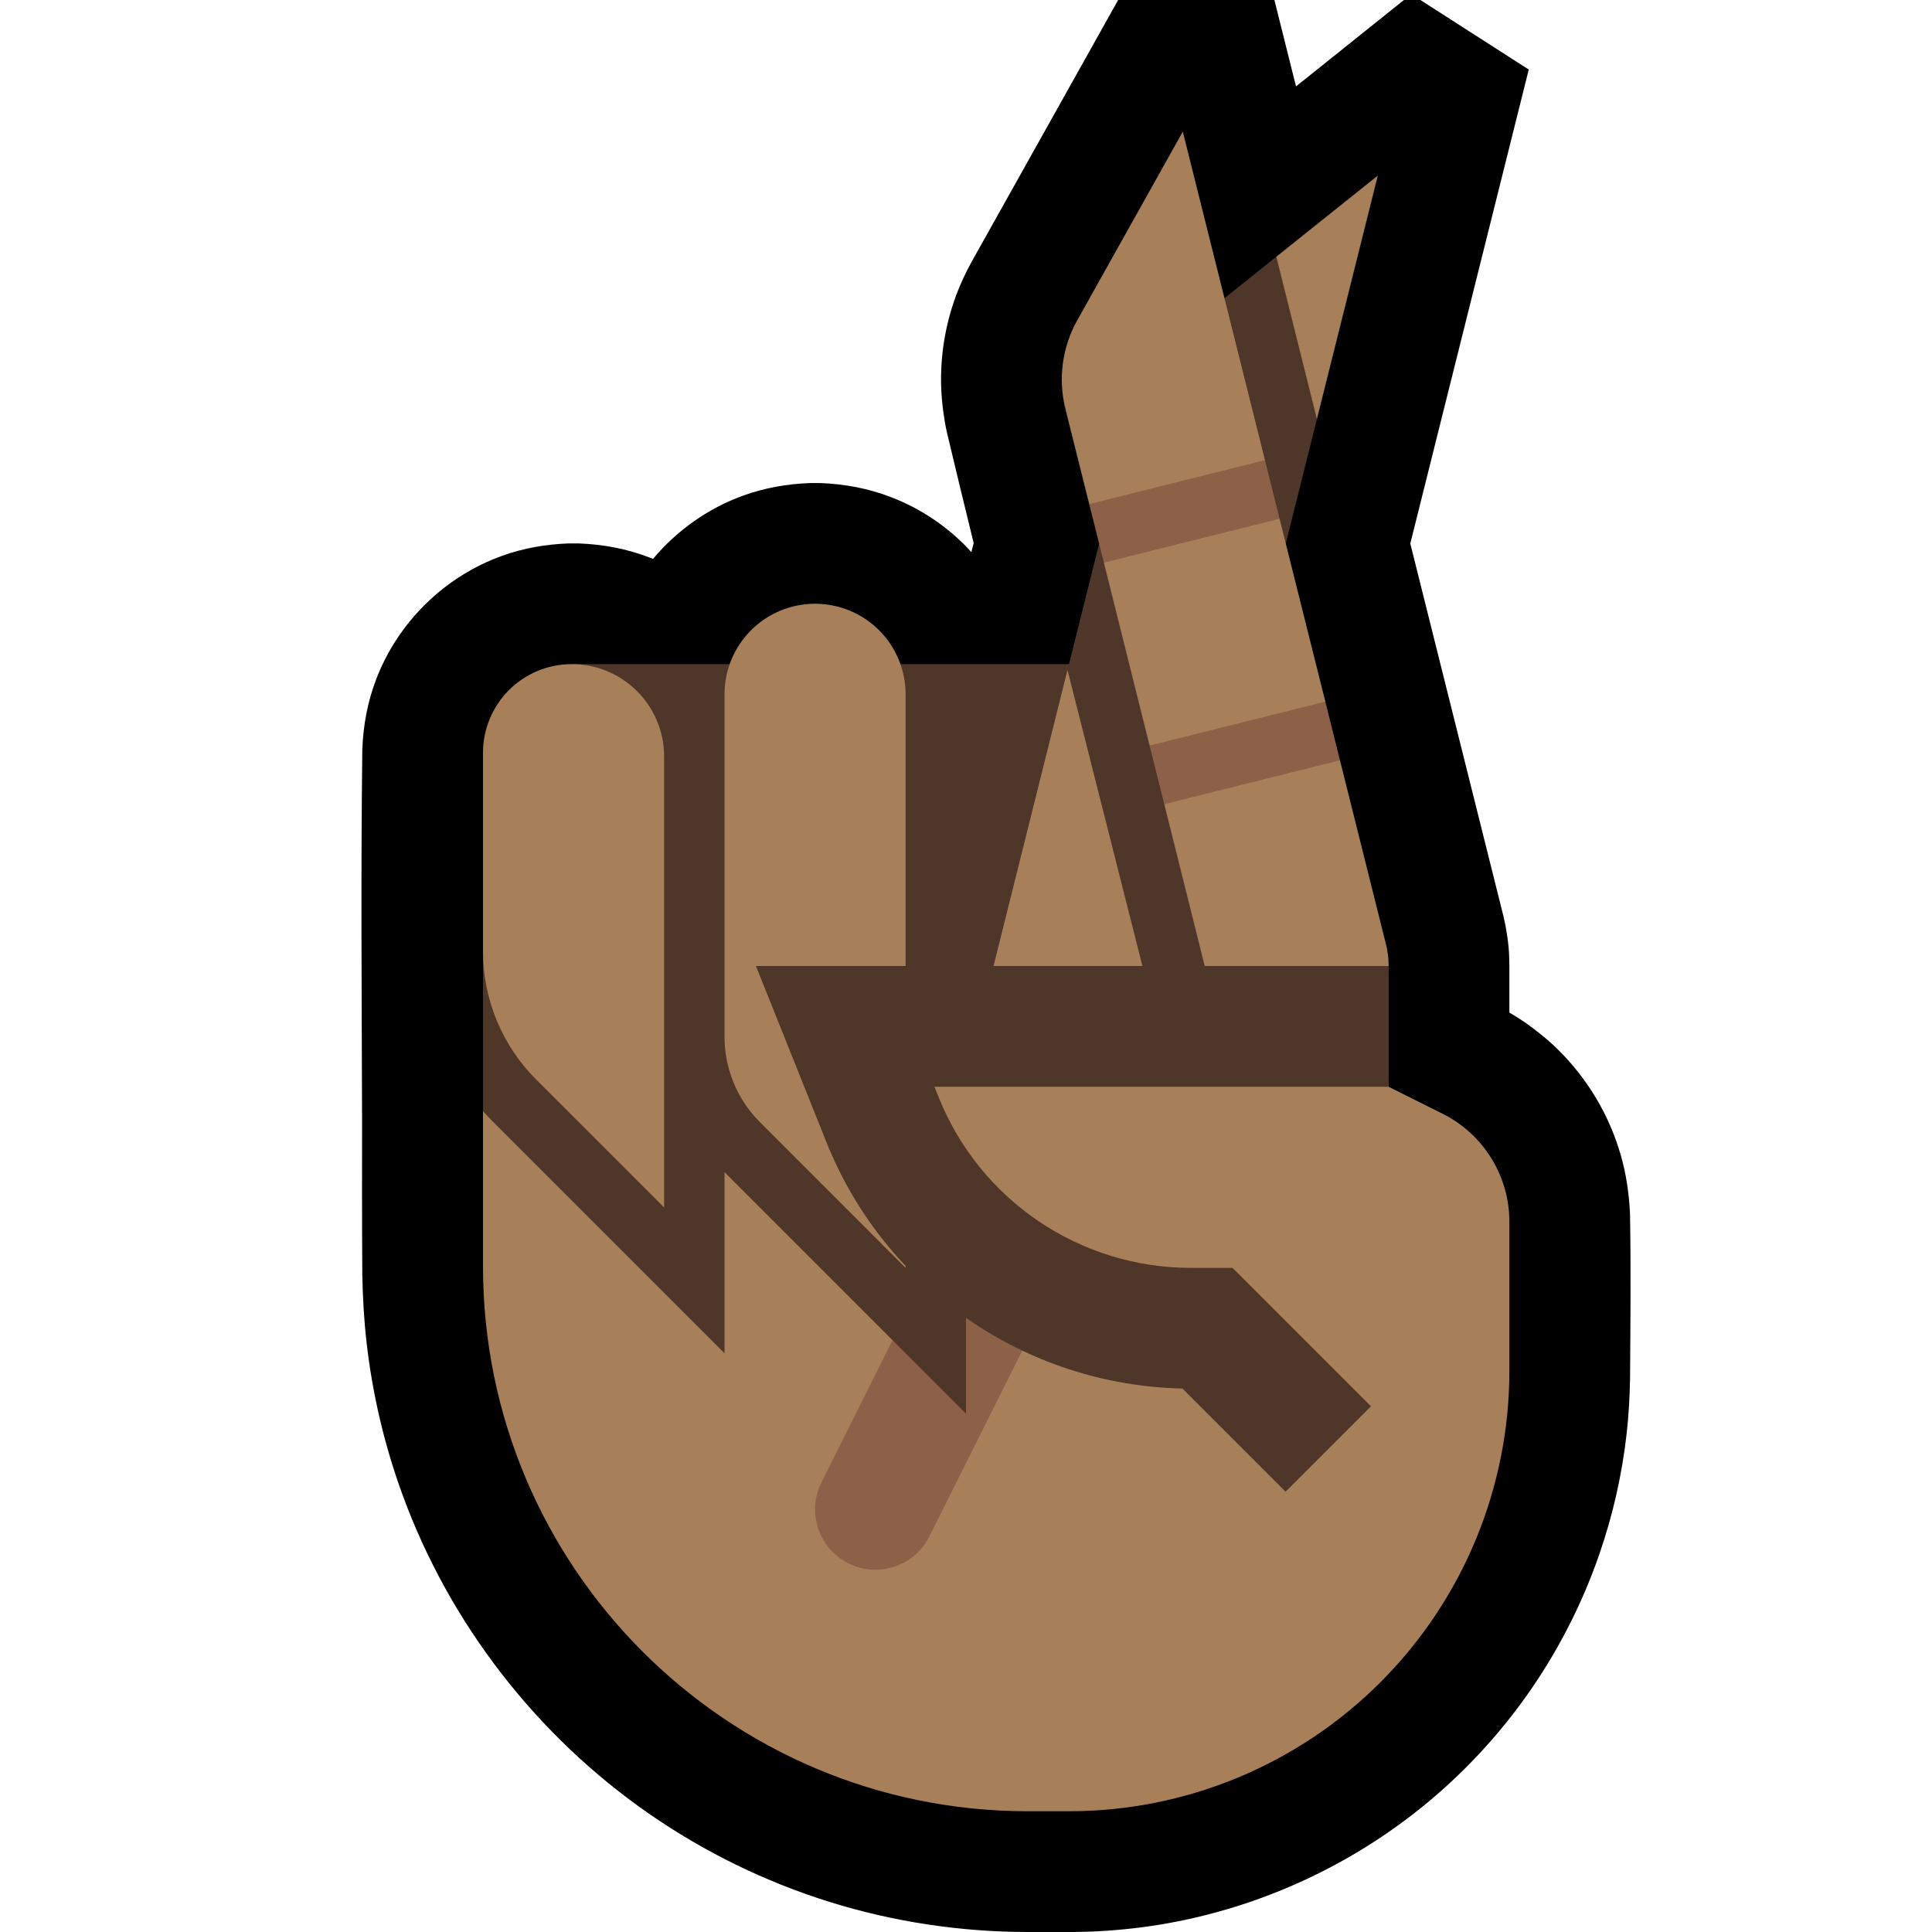 <?xml version="1.0" encoding="UTF-8"?>
<!DOCTYPE svg  PUBLIC '-//W3C//DTD SVG 1.1//EN'  'http://www.w3.org/Graphics/SVG/1.1/DTD/svg11.dtd'>
<svg clip-rule="evenodd" fill-rule="evenodd" stroke-linejoin="round" stroke-miterlimit="2" version="1.1" viewBox="0 0 32 32" xml:space="preserve" xmlns="http://www.w3.org/2000/svg" xmlns:serif="http://www.serif.com/">

    <rect id="crossed_fingers--clw-" width="32" height="32" fill="none" serif:id="crossed_fingers [clw]"/>
    <g id="outline">
        <path d="m23.526 0 1.795 1.152-1.962 7.851 1.544 6.177 0.034 0.158c0.021 0.117 0.039 0.233 0.05 0.351 0.01 0.114 9e-3 0.157 0.013 0.28v0.803c0.077 0.044 0.076 0.045 0.156 0.095l0.117 0.077c0.188 0.135 0.368 0.278 0.533 0.441 0.489 0.482 0.85 1.088 1.039 1.748 0.091 0.315 0.136 0.635 0.153 0.962 0.016 0.909 7e-3 1.818 1e-3 2.728-5e-3 0.306-0.022 0.612-0.056 0.917-0.076 0.678-0.227 1.348-0.45 1.994-0.271 0.787-0.648 1.536-1.118 2.223-0.411 0.6-0.892 1.151-1.431 1.639-1.324 1.199-2.989 1.999-4.752 2.285-0.377 0.061-0.757 0.098-1.139 0.113-0.085 3e-3 -0.17 5e-3 -0.256 6e-3h-0.777-1e-3c-1.108-1e-3 -2.214-0.167-3.272-0.496-1.066-0.332-2.08-0.827-2.997-1.463-1.86-1.29-3.302-3.149-4.08-5.275-0.299-0.815-0.5-1.665-0.598-2.527-0.043-0.373-0.064-0.747-0.071-1.122-6e-3 -0.865-5e-3 -1.73-4e-3 -2.595-6e-3 -2.037-0.021-4.073 4e-3 -6.109 0.015-0.402 0.088-0.797 0.234-1.173 0.363-0.942 1.134-1.695 2.085-2.035 0.353-0.127 0.72-0.19 1.093-0.204 0.087-1e-3 0.087-1e-3 0.174 0 0.402 0.015 0.797 0.088 1.173 0.234 0.019 7e-3 0.038 0.014 0.056 0.022 0.397-0.473 0.916-0.842 1.504-1.052 0.352-0.126 0.72-0.19 1.093-0.204 0.087-1e-3 0.087-1e-3 0.174 0 0.402 0.015 0.797 0.088 1.173 0.234 0.482 0.185 0.92 0.478 1.276 0.852 0.018 0.019 0.036 0.039 0.053 0.058l0.038-0.15c-0.15-0.611-0.298-1.221-0.443-1.833-0.02-0.093-0.02-0.093-0.037-0.187-0.041-0.249-0.064-0.499-0.06-0.751 7e-3 -0.471 0.098-0.939 0.267-1.378 0.067-0.173 0.147-0.341 0.236-0.504l2.43-4.342h2.588l0.358 1.431 1.788-1.431h0.272z"/>
    </g>
    <g id="emoji">
        <path d="m18.792 6.655c0.033-0.132 0.079-0.26 0.138-0.383 0.13-0.269 0.32-0.507 0.553-0.694 0.552-0.442 1.657-1.326 1.657-1.326l0.616 0.938 0.056 1.751-1.014 4.059 2.202 4.999v2.001 8l-6-2-7-2.226-2-3.371v-5.903c1.293 0 1.5-0.207 1.5-1.5h8.206l1.086-4.345z" fill="#4E3629"/>
        <path d="m14.108 17.27 3.096-0.27 5.034 0.238 0.762 0.762 0.894 0.447c0.678 0.339 1.106 1.032 1.106 1.789v2.471c0 1.934-0.768 3.789-2.136 5.157s-3.223 2.136-5.157 2.136h-0.682c-4.984 0-9.025-4.041-9.025-9.025v-2.572c0.055 0.063 0.112 0.124 0.172 0.183l3.828 3.828v-3l2.783 2.783 1.019 1.624 0.347-0.23 0.351-0.789-0.5-2.254c-0.593-0.545-1.071-1.225-1.383-2.005l-0.509-1.273z" fill="#A77F58"/>
        <path d="m12.523 16 1.166 2.914c0.31 0.776 0.759 1.467 1.311 2.051v0.035l-2.414-2.414c-0.375-0.375-0.586-0.884-0.586-1.414v-5.672c0-0.398 0.158-0.779 0.439-1.061 0.282-0.281 0.663-0.439 1.061-0.439s0.779 0.158 1.061 0.439c0.281 0.282 0.439 0.663 0.439 1.061v4.5h-2.477zm-3.053-5c0.845 0 1.53 0.685 1.53 1.53v7.47l-2.121-2.121c-0.563-0.563-0.879-1.326-0.879-2.122v-3.289c0-0.389 0.155-0.763 0.43-1.038s0.649-0.43 1.038-0.43h2e-3zm9.452 5h-2.466c0.408-1.635 0.817-3.269 1.225-4.904l1.241 4.904zm4.078 0h-3.046l-0.67-2.681 1.411-0.751 1.499 0.024 0.761 3.044c0.018 0.079 0.024 0.099 0.034 0.18s8e-3 0.102 0.011 0.183v1e-3zm-3.841-7.424-1.118-0.227-0.395-1.579c-0.123-0.495-0.053-1.018 0.195-1.462 0.616-1.101 1.75-3.128 1.75-3.128l1.361 5.442-0.769 0.69 1.011 0.28 0.758 3.03-1.452 0.698-1.459 0.029-0.757-3.03 0.875-0.743zm2.653-1.635-0.672-2.689 1.681-1.344-1.009 4.033z" fill="#A77F58"/>
        <path d="m16 20.134c0.281-0.162 0.636-0.184 0.947-0.028 0.494 0.246 0.694 0.848 0.447 1.341l-2 4c-0.246 0.494-0.848 0.694-1.341 0.447-0.494-0.246-0.694-0.848-0.447-1.341l1.177-2.356 1.217 1.217v-3.28z" fill="#8D6148"/>
        <path d="m23 18h-7.523l0.069 0.171c0.683 1.709 2.338 2.829 4.178 2.829h0.69l2.293 2.293-1.414 1.414-1.709-1.709c-2.601-0.055-4.926-1.659-5.895-4.084l-1.166-2.914h10.477v2z" fill="#4E3629"/>
        <path d="m22.194 12.592-2.91 0.727-0.243-0.97 2.911-0.727 0.242 0.97zm-1-4-2.91 0.727-0.243-0.97 2.911-0.727 0.242 0.97z" fill="#8D6148"/>
    </g>
</svg>
